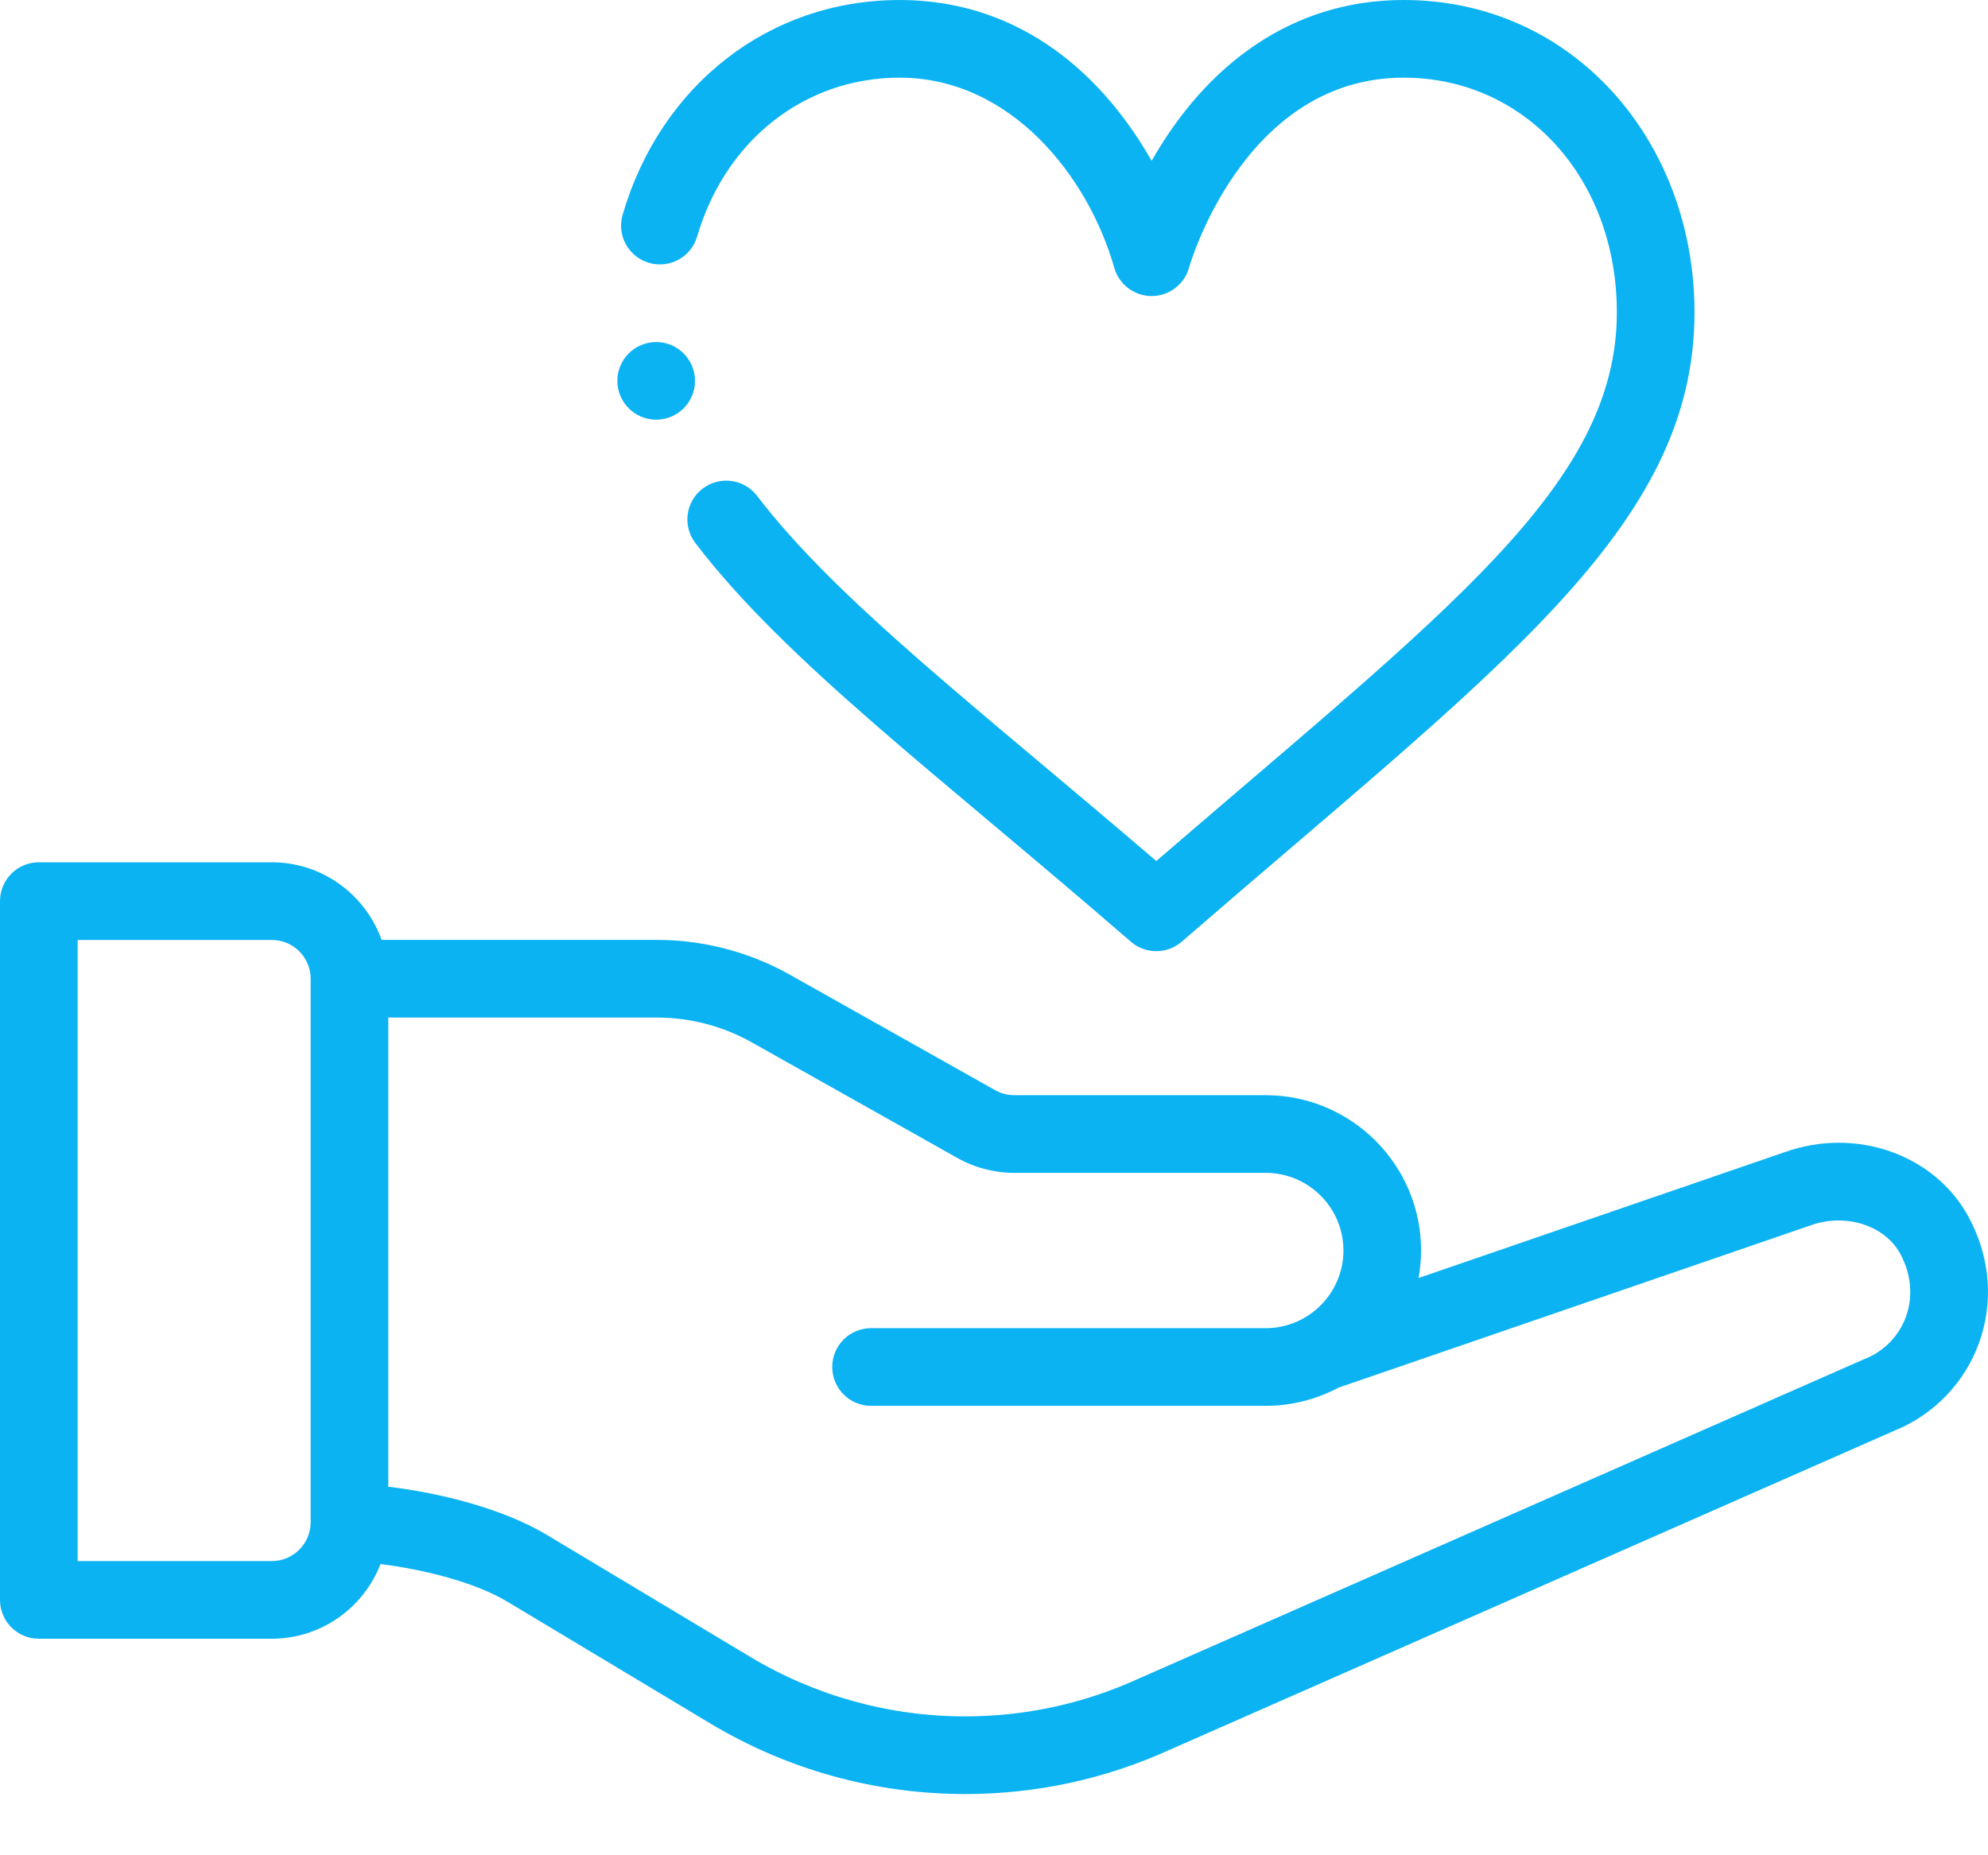 <svg width="30" height="28" viewBox="0 0 30 28" fill="none" xmlns="http://www.w3.org/2000/svg">
<path d="M26.931 17.389L21.407 19.288C21.431 19.152 21.445 19.014 21.445 18.873C21.445 17.581 20.394 16.529 19.101 16.529H15.307C15.206 16.529 15.107 16.503 15.019 16.454L11.924 14.713C11.312 14.368 10.616 14.185 9.912 14.185H5.758C5.517 13.504 4.865 13.014 4.102 13.014H0.586C0.262 13.014 0 13.276 0 13.6V24.146C0 24.47 0.262 24.732 0.586 24.732H4.102C4.848 24.732 5.488 24.263 5.742 23.605C6.405 23.687 7.173 23.883 7.655 24.172L10.719 26.011C11.88 26.708 13.209 27.076 14.563 27.076C15.636 27.076 16.676 26.851 17.654 26.407L28.59 21.591C29.801 21.1 30.399 19.647 29.707 18.366C29.197 17.423 28.005 17.004 26.931 17.389ZM4.688 22.977C4.686 23.299 4.424 23.56 4.102 23.56H1.172V14.186H4.102C4.425 14.186 4.688 14.448 4.688 14.771V22.977ZM28.145 20.508C28.138 20.51 28.132 20.513 28.126 20.515C28.126 20.515 17.174 25.338 17.172 25.339C16.346 25.714 15.469 25.904 14.563 25.904C13.422 25.904 12.301 25.594 11.322 25.006L8.258 23.168C7.602 22.774 6.663 22.534 5.859 22.438V15.357H9.912C10.415 15.357 10.912 15.487 11.349 15.734L14.445 17.475C14.707 17.623 15.005 17.701 15.307 17.701H19.101C19.747 17.701 20.273 18.227 20.273 18.873C20.273 19.517 19.747 20.045 19.101 20.045H13.145C12.821 20.045 12.559 20.307 12.559 20.631C12.559 20.954 12.821 21.217 13.145 21.217H19.101C19.486 21.217 19.864 21.121 20.2 20.942C20.2 20.942 27.322 18.494 27.324 18.493C27.849 18.304 28.443 18.492 28.676 18.923C29.025 19.569 28.736 20.271 28.145 20.508Z" fill="#0BB3F3"/>
<path d="M17.065 14.212C17.176 14.308 17.312 14.355 17.449 14.355C17.586 14.355 17.723 14.308 17.833 14.212C22.614 10.069 25.571 7.972 25.571 4.714C25.571 2.136 23.746 0 21.182 0C19.499 0 18.209 0.97 17.379 2.427C16.55 0.974 15.262 0 13.576 0C11.614 0 9.973 1.272 9.396 3.24C9.305 3.551 9.483 3.876 9.793 3.967C10.104 4.058 10.43 3.88 10.52 3.57C10.947 2.113 12.147 1.172 13.576 1.172C15.248 1.172 16.42 2.656 16.814 4.038C16.884 4.292 17.116 4.468 17.379 4.468C17.642 4.468 17.873 4.292 17.944 4.038C17.951 4.01 18.765 1.172 21.182 1.172C23.016 1.172 24.399 2.694 24.399 4.714C24.399 7.32 21.851 9.199 17.449 12.995C14.766 10.692 12.636 9.07 11.425 7.484C11.228 7.227 10.861 7.178 10.604 7.374C10.346 7.57 10.297 7.938 10.493 8.195C11.858 9.983 14.163 11.696 17.065 14.212Z" fill="#0BB3F3"/>
<path d="M9.902 5.162C9.579 5.162 9.316 5.425 9.316 5.748C9.316 6.071 9.579 6.334 9.902 6.334C10.226 6.334 10.488 6.071 10.488 5.748C10.488 5.425 10.226 5.162 9.902 5.162Z" fill="#0BB3F3"/>
</svg>
